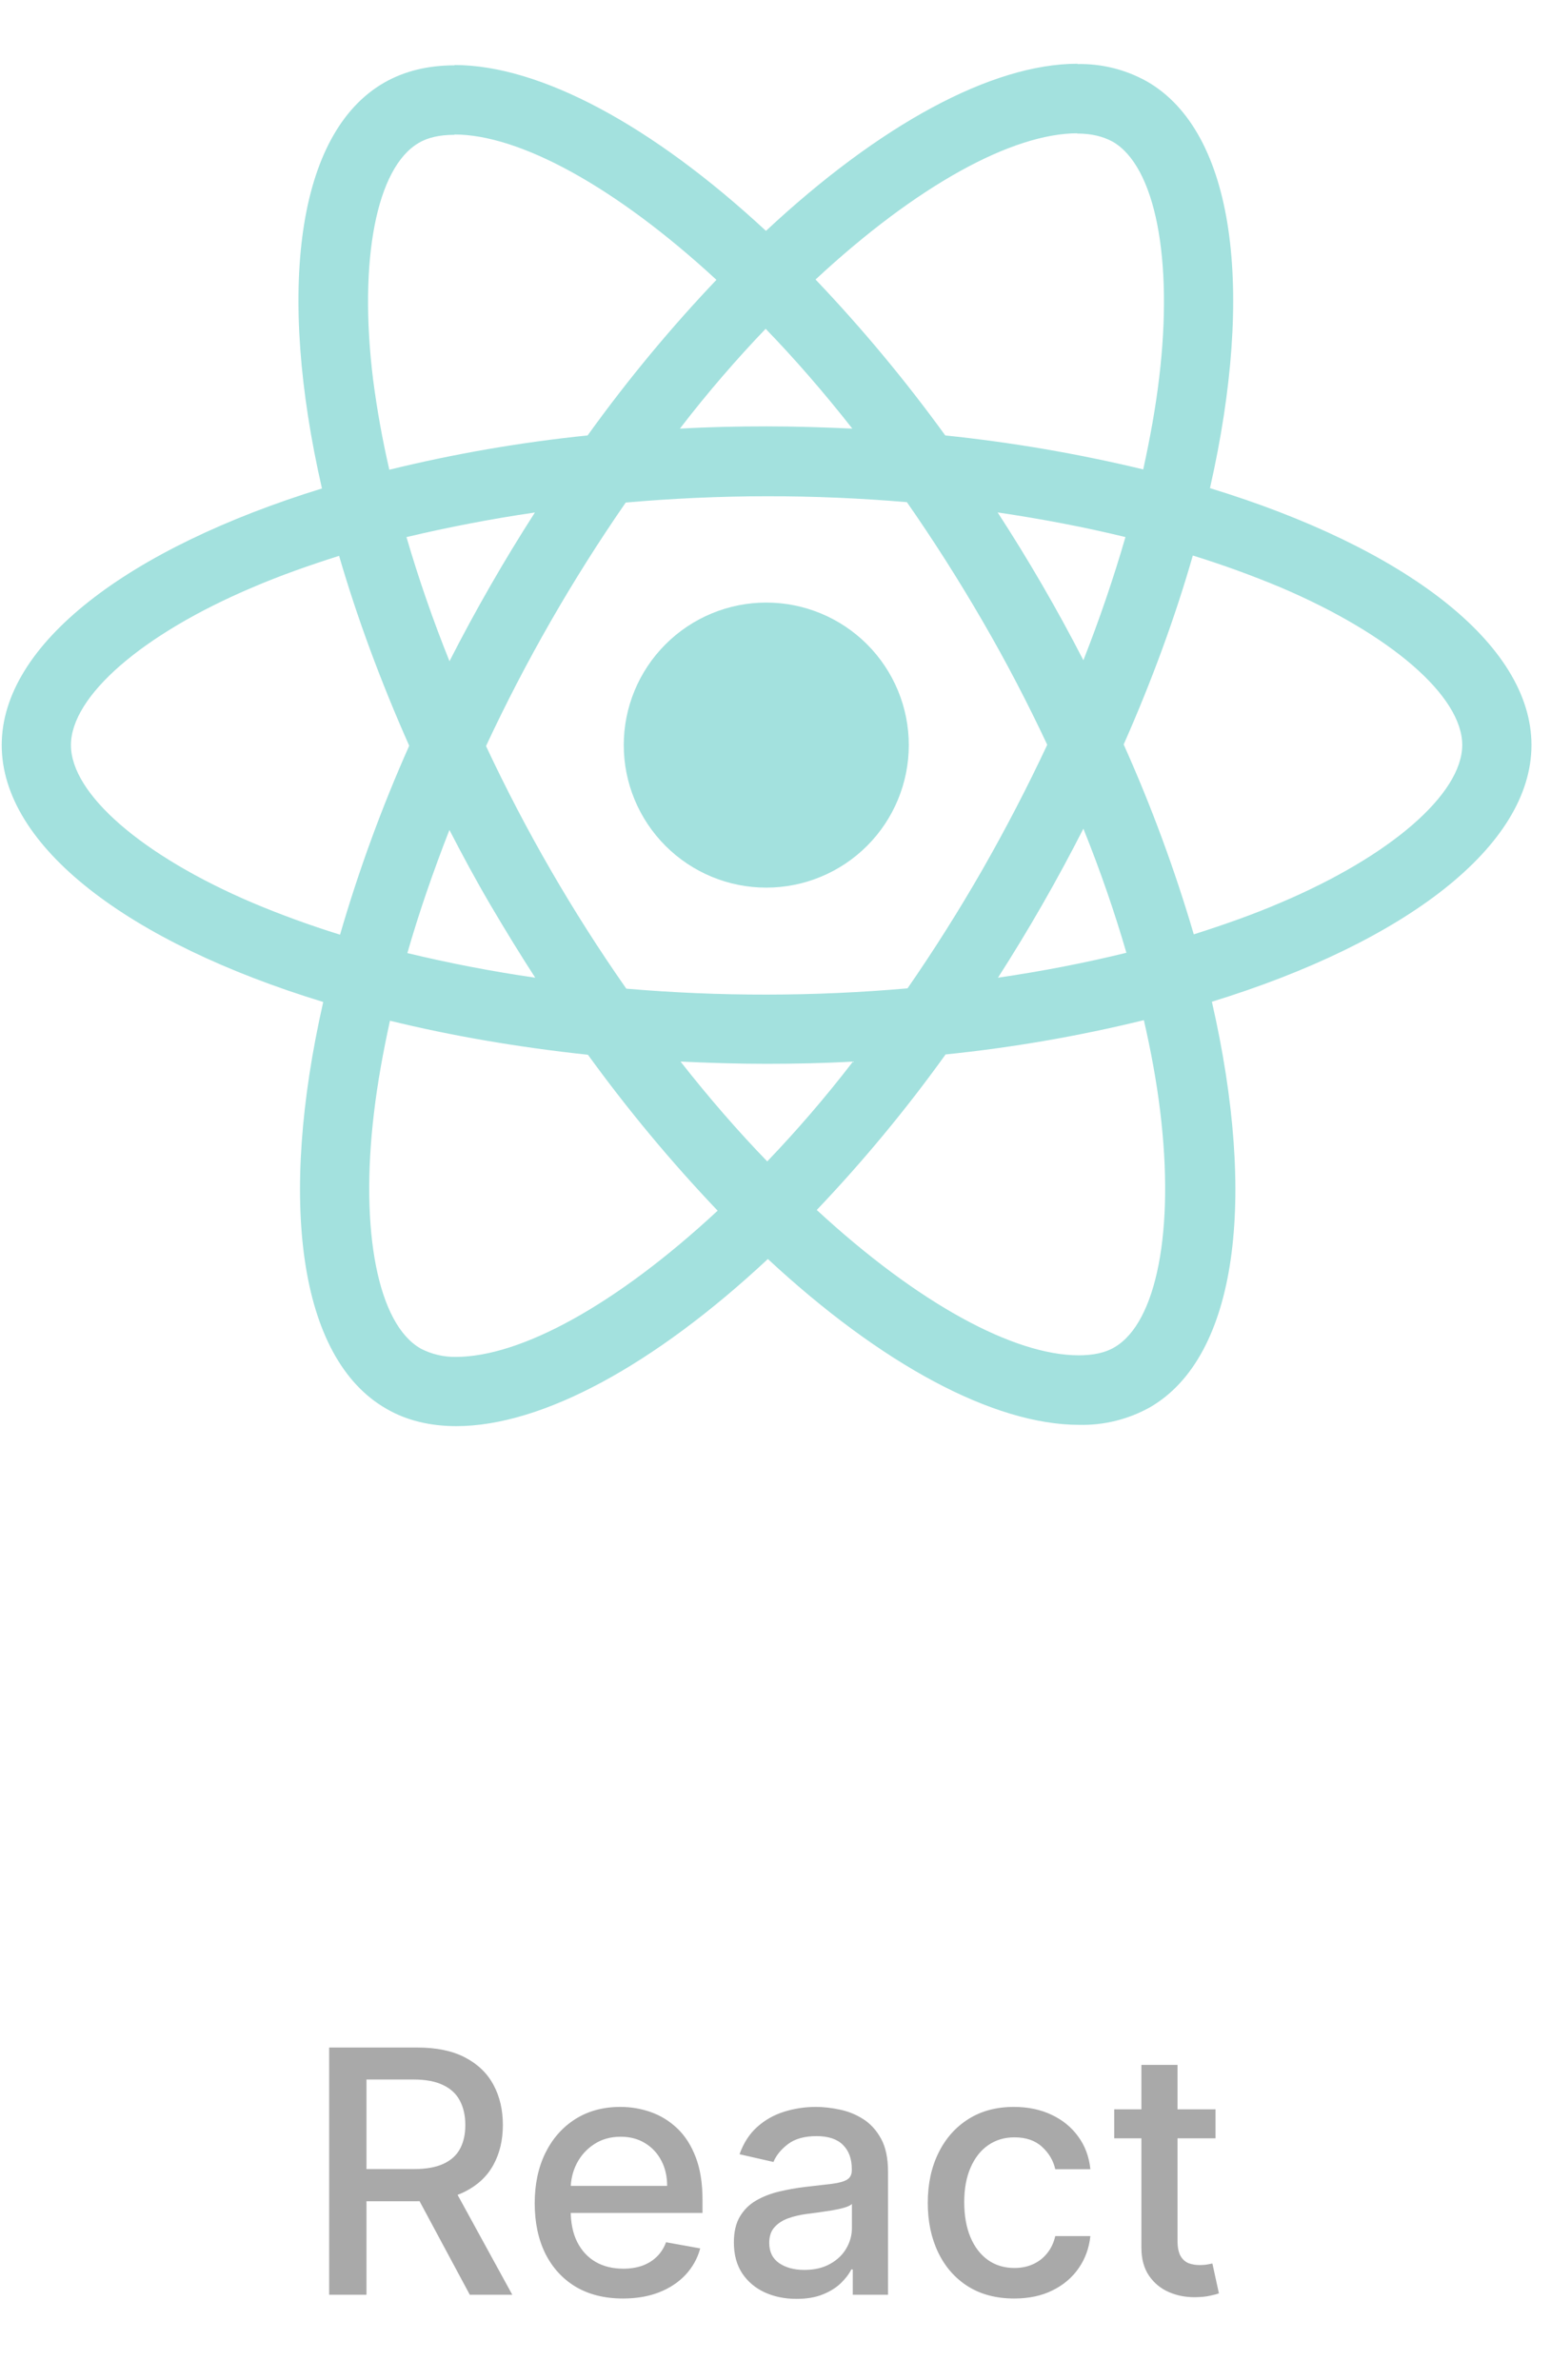 <svg width="73" height="112" viewBox="0 0 73 112" fill="none" xmlns="http://www.w3.org/2000/svg">
<path d="M15.492 108V96.364H19.64C20.541 96.364 21.29 96.519 21.884 96.829C22.483 97.14 22.93 97.57 23.225 98.119C23.521 98.665 23.668 99.296 23.668 100.011C23.668 100.723 23.519 101.35 23.22 101.892C22.924 102.43 22.477 102.848 21.879 103.148C21.284 103.447 20.536 103.597 19.634 103.597H16.492V102.085H19.475C20.043 102.085 20.506 102.004 20.862 101.841C21.221 101.678 21.485 101.441 21.651 101.131C21.818 100.82 21.901 100.447 21.901 100.011C21.901 99.572 21.816 99.191 21.646 98.869C21.479 98.547 21.216 98.301 20.856 98.131C20.5 97.956 20.032 97.869 19.453 97.869H17.248V108H15.492ZM21.237 102.75L24.112 108H22.112L19.293 102.75H21.237ZM29.32 108.176C28.461 108.176 27.72 107.992 27.099 107.625C26.481 107.254 26.004 106.733 25.667 106.062C25.334 105.388 25.167 104.598 25.167 103.693C25.167 102.799 25.334 102.011 25.667 101.33C26.004 100.648 26.474 100.116 27.076 99.733C27.682 99.35 28.39 99.159 29.201 99.159C29.694 99.159 30.171 99.24 30.633 99.403C31.095 99.566 31.51 99.822 31.877 100.17C32.245 100.519 32.534 100.972 32.746 101.528C32.959 102.081 33.065 102.754 33.065 103.545V104.148H26.127V102.875H31.4C31.4 102.428 31.309 102.032 31.127 101.688C30.945 101.339 30.69 101.064 30.36 100.864C30.034 100.663 29.652 100.562 29.212 100.562C28.735 100.562 28.319 100.68 27.962 100.915C27.61 101.146 27.337 101.449 27.144 101.824C26.955 102.195 26.86 102.598 26.86 103.034V104.028C26.86 104.612 26.962 105.108 27.167 105.517C27.375 105.926 27.665 106.239 28.036 106.455C28.407 106.667 28.841 106.773 29.337 106.773C29.659 106.773 29.953 106.727 30.218 106.636C30.483 106.542 30.712 106.402 30.906 106.216C31.099 106.03 31.247 105.801 31.349 105.528L32.957 105.818C32.828 106.292 32.597 106.706 32.264 107.062C31.934 107.415 31.519 107.689 31.019 107.886C30.523 108.08 29.957 108.176 29.32 108.176ZM37.489 108.193C36.936 108.193 36.436 108.091 35.989 107.886C35.542 107.678 35.188 107.377 34.927 106.983C34.669 106.589 34.541 106.106 34.541 105.534C34.541 105.042 34.635 104.636 34.825 104.318C35.014 104 35.27 103.748 35.592 103.562C35.914 103.377 36.273 103.237 36.671 103.142C37.069 103.047 37.474 102.975 37.887 102.926C38.41 102.866 38.834 102.816 39.16 102.778C39.486 102.737 39.722 102.67 39.87 102.58C40.018 102.489 40.092 102.341 40.092 102.136V102.097C40.092 101.6 39.952 101.216 39.671 100.943C39.395 100.67 38.982 100.534 38.433 100.534C37.861 100.534 37.41 100.661 37.08 100.915C36.755 101.165 36.529 101.443 36.404 101.75L34.808 101.386C34.997 100.856 35.273 100.428 35.637 100.102C36.005 99.773 36.427 99.534 36.904 99.386C37.382 99.235 37.883 99.159 38.41 99.159C38.758 99.159 39.128 99.201 39.518 99.284C39.912 99.364 40.279 99.511 40.62 99.727C40.965 99.943 41.247 100.252 41.467 100.653C41.686 101.051 41.796 101.568 41.796 102.205V108H40.137V106.807H40.069C39.959 107.027 39.794 107.242 39.575 107.455C39.355 107.667 39.073 107.843 38.728 107.983C38.383 108.123 37.971 108.193 37.489 108.193ZM37.859 106.83C38.328 106.83 38.73 106.737 39.063 106.551C39.4 106.366 39.656 106.123 39.83 105.824C40.008 105.521 40.097 105.197 40.097 104.852V103.727C40.037 103.788 39.919 103.845 39.745 103.898C39.575 103.947 39.38 103.991 39.16 104.028C38.94 104.062 38.726 104.095 38.518 104.125C38.309 104.152 38.135 104.174 37.995 104.193C37.666 104.235 37.364 104.305 37.092 104.403C36.823 104.502 36.607 104.644 36.444 104.83C36.285 105.011 36.205 105.254 36.205 105.557C36.205 105.977 36.361 106.295 36.671 106.511C36.982 106.723 37.378 106.83 37.859 106.83ZM47.735 108.176C46.891 108.176 46.163 107.985 45.553 107.602C44.947 107.216 44.481 106.684 44.156 106.006C43.83 105.328 43.667 104.551 43.667 103.676C43.667 102.79 43.834 102.008 44.167 101.33C44.5 100.648 44.97 100.116 45.576 99.733C46.182 99.35 46.896 99.159 47.718 99.159C48.381 99.159 48.972 99.282 49.491 99.528C50.01 99.771 50.428 100.112 50.746 100.551C51.069 100.991 51.26 101.504 51.32 102.091H49.667C49.576 101.682 49.368 101.33 49.042 101.034C48.72 100.739 48.288 100.591 47.746 100.591C47.273 100.591 46.858 100.716 46.502 100.966C46.15 101.212 45.875 101.564 45.678 102.023C45.481 102.477 45.383 103.015 45.383 103.636C45.383 104.273 45.48 104.822 45.673 105.284C45.866 105.746 46.139 106.104 46.491 106.358C46.847 106.612 47.266 106.739 47.746 106.739C48.069 106.739 48.36 106.68 48.621 106.562C48.887 106.441 49.108 106.269 49.286 106.045C49.468 105.822 49.595 105.553 49.667 105.239H51.32C51.26 105.803 51.076 106.307 50.769 106.75C50.462 107.193 50.051 107.542 49.536 107.795C49.025 108.049 48.425 108.176 47.735 108.176ZM57.211 99.273V100.636H52.444V99.273H57.211ZM53.722 97.182H55.421V105.438C55.421 105.767 55.471 106.015 55.569 106.182C55.667 106.345 55.794 106.456 55.95 106.517C56.109 106.574 56.281 106.602 56.467 106.602C56.603 106.602 56.722 106.593 56.825 106.574C56.927 106.555 57.007 106.54 57.063 106.528L57.37 107.932C57.272 107.97 57.132 108.008 56.95 108.045C56.768 108.087 56.541 108.11 56.268 108.114C55.821 108.121 55.404 108.042 55.018 107.875C54.632 107.708 54.319 107.451 54.08 107.102C53.842 106.754 53.722 106.316 53.722 105.79V97.182Z" fill="darkgray"/>
<g clip-path="url(#clip0_3569_1417)">
<path d="M72.081 35.067C72.081 30.297 66.108 25.776 56.949 22.974C59.064 13.641 58.125 6.213 53.985 3.834C52.982 3.272 51.846 2.989 50.697 3.015V6.285C51.372 6.285 51.915 6.42 52.371 6.669C54.366 7.815 55.233 12.171 54.558 17.778C54.396 19.158 54.132 20.61 53.808 22.092C50.741 21.353 47.628 20.819 44.49 20.493C42.621 17.914 40.581 15.462 38.385 13.155C43.17 8.709 47.661 6.273 50.715 6.273V3C46.677 3 41.394 5.877 36.051 10.866C30.711 5.91 25.425 3.06 21.39 3.06V6.33C24.429 6.33 28.935 8.754 33.72 13.17C31.665 15.33 29.61 17.778 27.657 20.493C24.513 20.815 21.394 21.354 18.324 22.107C18 20.702 17.744 19.283 17.559 17.853C16.869 12.243 17.721 7.887 19.704 6.729C20.142 6.465 20.715 6.345 21.39 6.345V3.075C20.16 3.075 19.041 3.339 18.075 3.894C13.95 6.273 13.026 13.683 15.153 22.989C6.024 25.809 0.081 30.312 0.081 35.067C0.081 39.837 6.054 44.358 15.213 47.157C13.098 56.493 14.037 63.921 18.177 66.297C19.131 66.855 20.247 67.119 21.477 67.119C25.515 67.119 30.798 64.242 36.141 59.253C41.481 64.212 46.764 67.059 50.802 67.059C51.96 67.084 53.104 66.8 54.117 66.237C58.242 63.861 59.166 56.451 57.039 47.145C66.138 44.343 72.081 39.822 72.081 35.067ZM52.971 25.278C52.401 27.24 51.74 29.174 50.991 31.074C49.764 28.688 48.418 26.366 46.956 24.117C49.041 24.426 51.051 24.807 52.974 25.278H52.971ZM46.251 40.908C45.152 42.826 43.972 44.697 42.714 46.515C38.311 46.903 33.882 46.908 29.478 46.53C26.952 42.922 24.743 39.101 22.875 35.112C24.74 31.113 26.94 27.28 29.451 23.652C33.853 23.263 38.281 23.257 42.684 23.634C43.902 25.38 45.093 27.246 46.236 29.214C47.352 31.134 48.366 33.084 49.29 35.052C48.356 37.044 47.342 38.997 46.251 40.908ZM50.991 39C51.783 40.965 52.461 42.933 53.016 44.841C51.096 45.312 49.068 45.708 46.971 46.014C48.427 43.744 49.768 41.403 50.991 39ZM36.111 54.66C34.746 53.25 33.381 51.681 32.031 49.962C33.351 50.022 34.701 50.067 36.066 50.067C37.446 50.067 38.811 50.037 40.146 49.962C38.826 51.681 37.461 53.25 36.111 54.66ZM25.191 46.014C23.168 45.721 21.16 45.334 19.173 44.856C19.716 42.963 20.391 41.01 21.153 39.06C21.756 40.23 22.389 41.406 23.079 42.582C23.769 43.755 24.471 44.901 25.191 46.014ZM36.036 15.474C37.401 16.884 38.766 18.453 40.116 20.172C38.796 20.112 37.446 20.067 36.081 20.067C34.701 20.067 33.336 20.097 32.001 20.172C33.321 18.453 34.686 16.884 36.036 15.474ZM25.176 24.12C23.721 26.385 22.379 28.721 21.156 31.119C20.386 29.206 19.71 27.257 19.131 25.278C21.051 24.822 23.079 24.426 25.176 24.12ZM11.895 42.492C6.699 40.278 3.339 37.371 3.339 35.067C3.339 32.763 6.699 29.841 11.895 27.642C13.155 27.099 14.535 26.613 15.96 26.16C16.797 29.034 17.898 32.028 19.26 35.097C17.974 37.984 16.887 40.954 16.005 43.989C14.611 43.557 13.24 43.058 11.895 42.492ZM19.791 63.462C17.796 62.322 16.929 57.96 17.604 52.356C17.766 50.976 18.03 49.521 18.354 48.039C21.228 48.744 24.369 49.287 27.672 49.641C29.542 52.22 31.581 54.672 33.777 56.979C28.992 61.425 24.501 63.861 21.447 63.861C20.871 63.867 20.302 63.731 19.791 63.465V63.462ZM54.603 52.281C55.293 57.888 54.441 62.247 52.458 63.405C52.02 63.669 51.447 63.786 50.772 63.786C47.733 63.786 43.227 61.365 38.442 56.946C40.629 54.648 42.655 52.202 44.505 49.626C47.65 49.304 50.768 48.765 53.838 48.012C54.177 49.494 54.438 50.916 54.603 52.281ZM60.252 42.492C58.992 43.035 57.612 43.521 56.187 43.974C55.29 40.924 54.188 37.938 52.887 35.037C54.237 31.986 55.32 29.007 56.142 26.145C57.54 26.578 58.917 27.078 60.267 27.642C65.463 29.856 68.823 32.763 68.823 35.067C68.808 37.371 65.448 40.293 60.252 42.492Z" fill="#A3E1DE"/>
<path d="M36.066 41.775C37.845 41.775 39.551 41.068 40.809 39.81C42.067 38.552 42.774 36.846 42.774 35.067C42.774 33.288 42.067 31.582 40.809 30.324C39.551 29.066 37.845 28.359 36.066 28.359C34.287 28.359 32.581 29.066 31.323 30.324C30.065 31.582 29.358 33.288 29.358 35.067C29.358 36.846 30.065 38.552 31.323 39.81C32.581 41.068 34.287 41.775 36.066 41.775Z" fill="#A3E1DE"/>
</g>
<defs>
<clipPath id="clip0_3569_1417">
<rect width="72" height="72" fill="white" transform="translate(0.081)"/>
</clipPath>
</defs>
</svg>
